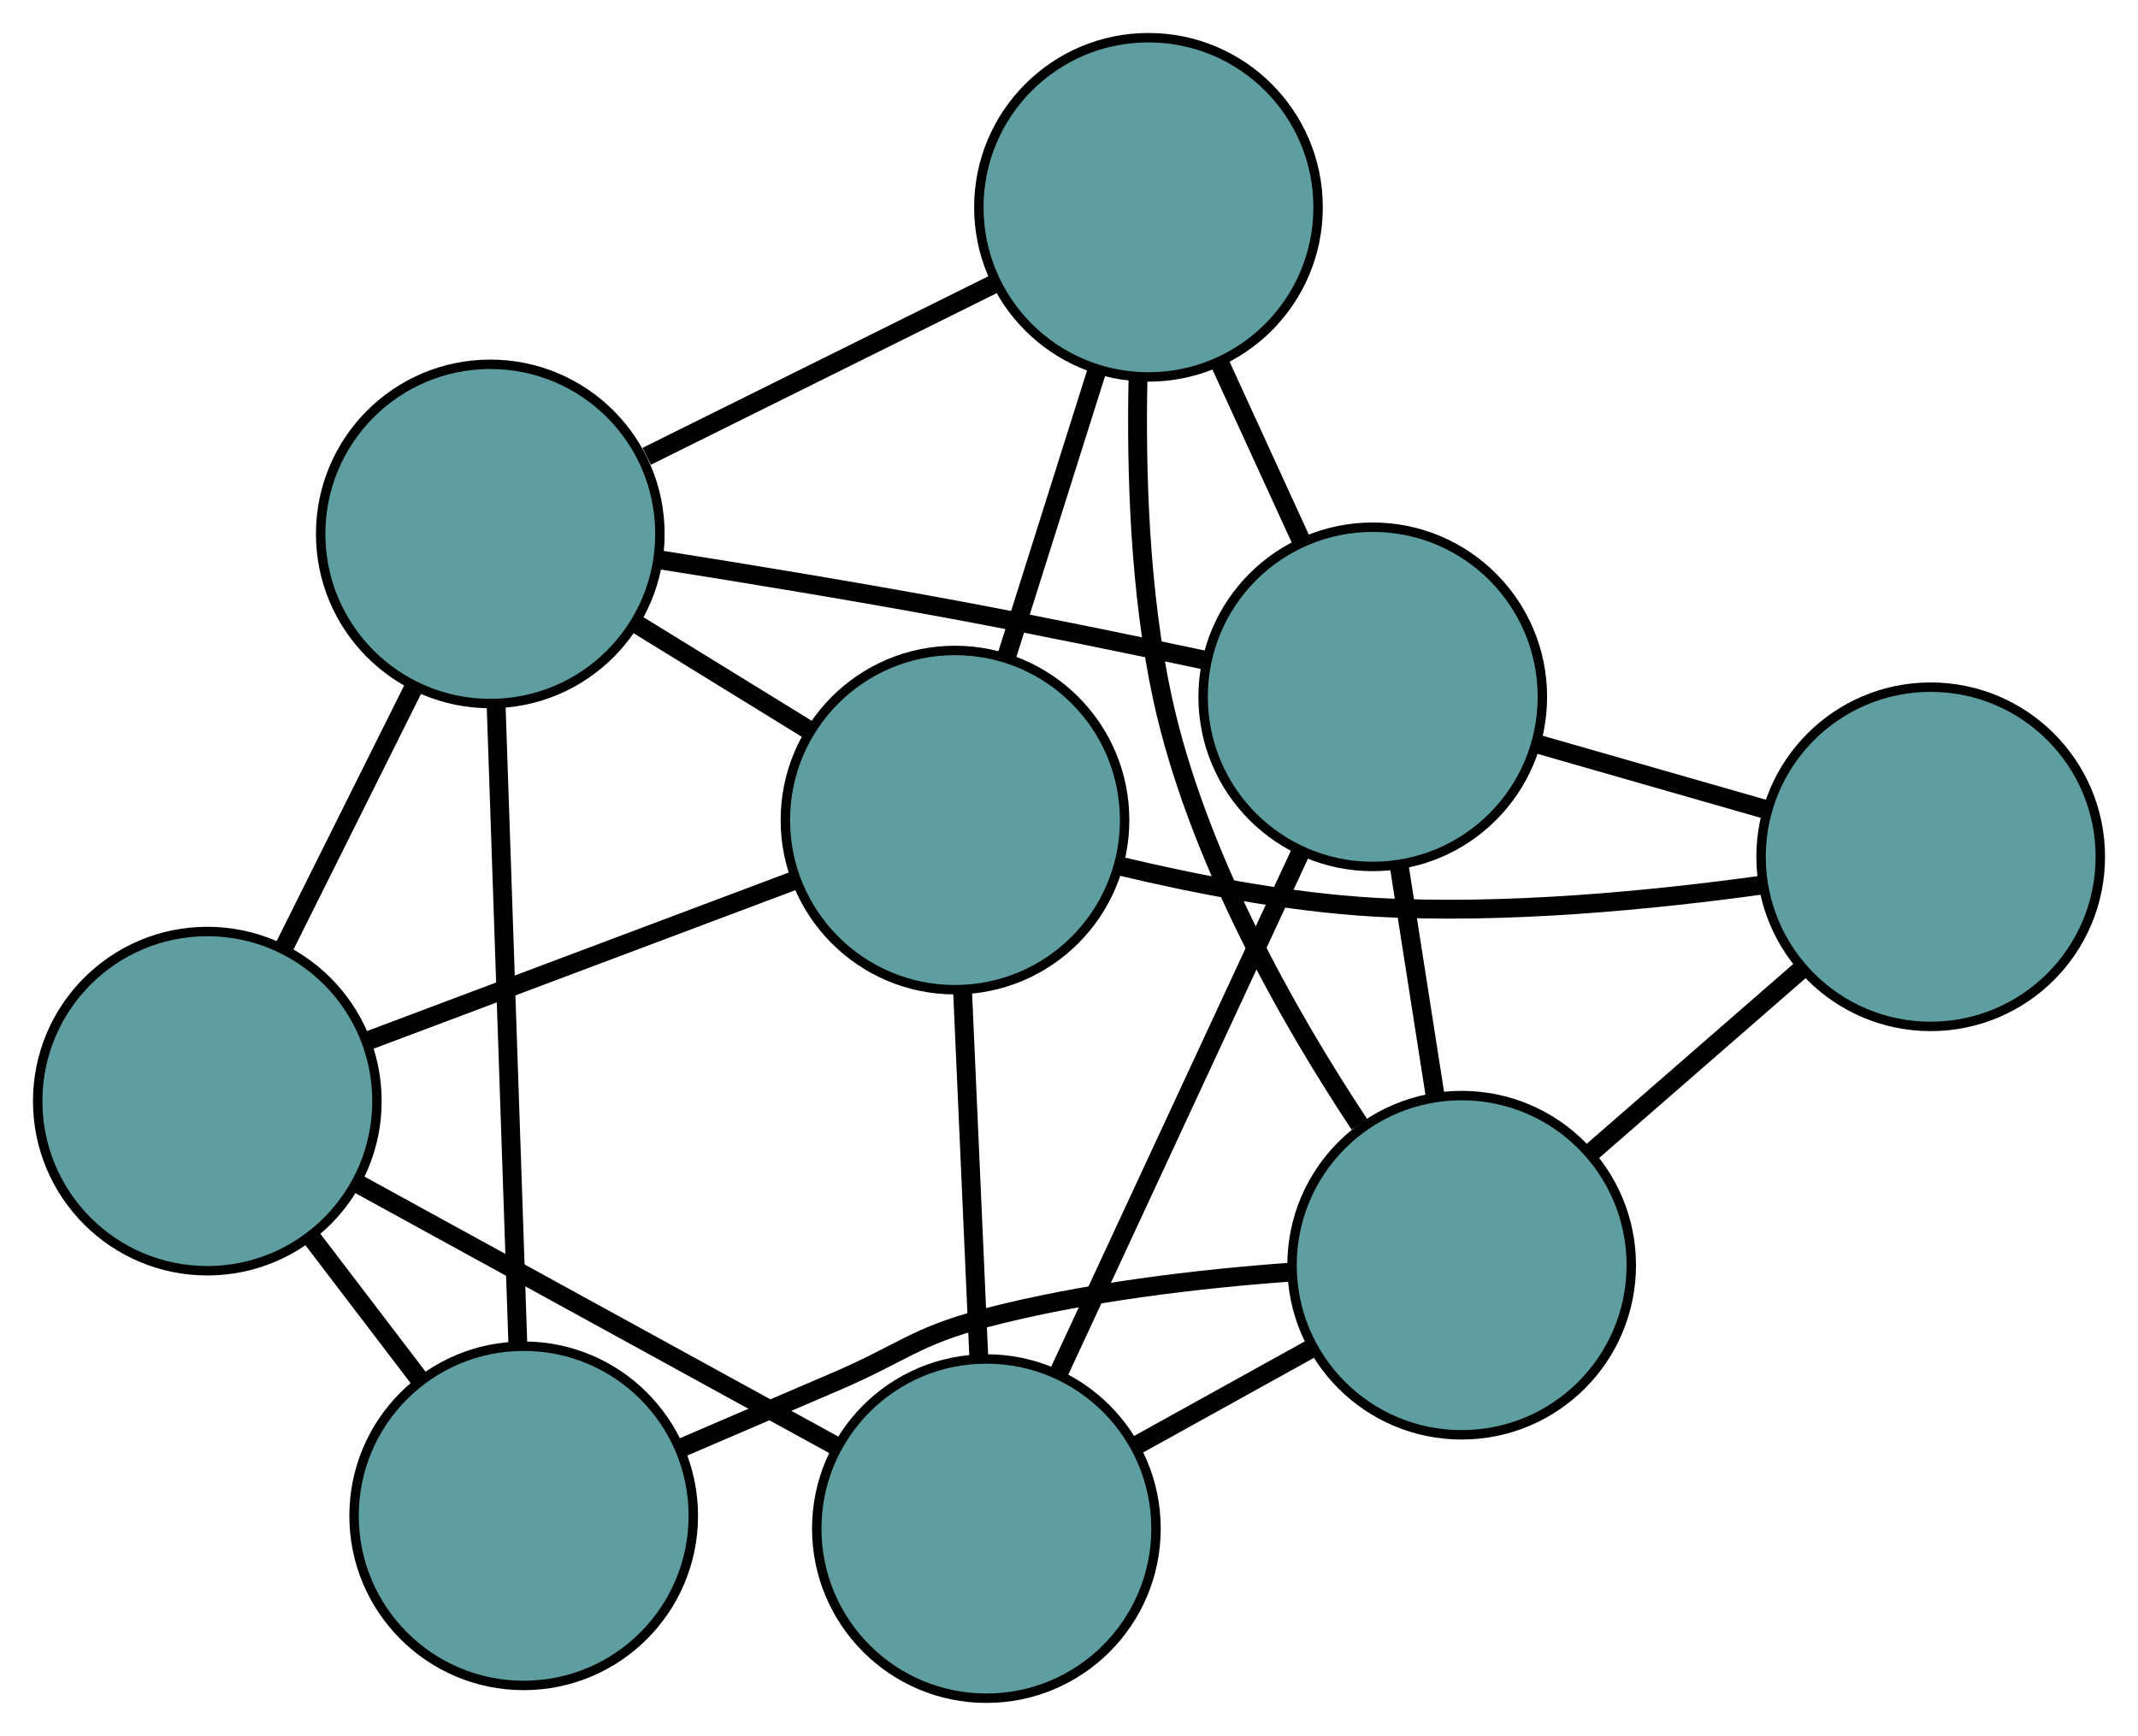 <?xml version="1.0" encoding="UTF-8" standalone="no"?>
<!DOCTYPE svg PUBLIC "-//W3C//DTD SVG 1.1//EN"
 "http://www.w3.org/Graphics/SVG/1.1/DTD/svg11.dtd">
<!-- Generated by graphviz version 2.36.0 (20140111.2315)
 -->
<!-- Title: G Pages: 1 -->
<svg width="100%" height="100%"
 viewBox="0.00 0.00 226.87 184.21" xmlns="http://www.w3.org/2000/svg" xmlns:xlink="http://www.w3.org/1999/xlink">
<g id="graph0" class="graph" transform="scale(1 1) rotate(0) translate(4 180.209)">
<title>G</title>
<!-- 0 -->
<g id="node1" class="node"><title>0</title>
<ellipse fill="cadetblue" stroke="black" cx="51.57" cy="-19.356" rx="18" ry="18"/>
</g>
<!-- 4 -->
<g id="node5" class="node"><title>4</title>
<ellipse fill="cadetblue" stroke="black" cx="48.027" cy="-123.551" rx="18" ry="18"/>
</g>
<!-- 0&#45;&#45;4 -->
<g id="edge1" class="edge"><title>0&#45;&#45;4</title>
<path fill="none" stroke="black" stroke-width="2" d="M50.953,-37.505C50.307,-56.513 49.297,-86.199 48.649,-105.26"/>
</g>
<!-- 5 -->
<g id="node6" class="node"><title>5</title>
<ellipse fill="cadetblue" stroke="black" cx="18" cy="-63.361" rx="18" ry="18"/>
</g>
<!-- 0&#45;&#45;5 -->
<g id="edge2" class="edge"><title>0&#45;&#45;5</title>
<path fill="none" stroke="black" stroke-width="2" d="M40.578,-33.765C36.907,-38.577 32.814,-43.942 29.132,-48.769"/>
</g>
<!-- 6 -->
<g id="node7" class="node"><title>6</title>
<ellipse fill="cadetblue" stroke="black" cx="151.101" cy="-45.951" rx="18" ry="18"/>
</g>
<!-- 0&#45;&#45;6 -->
<g id="edge3" class="edge"><title>0&#45;&#45;6</title>
<path fill="none" stroke="black" stroke-width="2" d="M68.434,-26.628C73.656,-28.875 79.43,-31.357 84.731,-33.626 91.71,-36.614 93.104,-38.392 100.448,-40.319 111.06,-43.104 123.276,-44.513 133.052,-45.225"/>
</g>
<!-- 1 -->
<g id="node2" class="node"><title>1</title>
<ellipse fill="cadetblue" stroke="black" cx="117.868" cy="-158.209" rx="18" ry="18"/>
</g>
<!-- 1&#45;&#45;4 -->
<g id="edge4" class="edge"><title>1&#45;&#45;4</title>
<path fill="none" stroke="black" stroke-width="2" d="M101.67,-150.171C90.548,-144.652 75.829,-137.347 64.623,-131.786"/>
</g>
<!-- 1&#45;&#45;6 -->
<g id="edge5" class="edge"><title>1&#45;&#45;6</title>
<path fill="none" stroke="black" stroke-width="2" d="M116.76,-140.182C116.541,-130.067 116.937,-117.281 119.348,-106.145 122.948,-89.517 132.545,-72.549 140.253,-60.886"/>
</g>
<!-- 7 -->
<g id="node8" class="node"><title>7</title>
<ellipse fill="cadetblue" stroke="black" cx="97.337" cy="-93.185" rx="18" ry="18"/>
</g>
<!-- 1&#45;&#45;7 -->
<g id="edge6" class="edge"><title>1&#45;&#45;7</title>
<path fill="none" stroke="black" stroke-width="2" d="M112.366,-140.784C109.42,-131.454 105.802,-119.995 102.854,-110.658"/>
</g>
<!-- 8 -->
<g id="node9" class="node"><title>8</title>
<ellipse fill="cadetblue" stroke="black" cx="141.667" cy="-106.264" rx="18" ry="18"/>
</g>
<!-- 1&#45;&#45;8 -->
<g id="edge7" class="edge"><title>1&#45;&#45;8</title>
<path fill="none" stroke="black" stroke-width="2" d="M125.398,-141.773C128.176,-135.71 131.323,-128.841 134.104,-122.771"/>
</g>
<!-- 2 -->
<g id="node3" class="node"><title>2</title>
<ellipse fill="cadetblue" stroke="black" cx="100.668" cy="-18" rx="18" ry="18"/>
</g>
<!-- 2&#45;&#45;5 -->
<g id="edge8" class="edge"><title>2&#45;&#45;5</title>
<path fill="none" stroke="black" stroke-width="2" d="M84.729,-26.746C70.09,-34.778 48.514,-46.617 33.89,-54.641"/>
</g>
<!-- 2&#45;&#45;6 -->
<g id="edge9" class="edge"><title>2&#45;&#45;6</title>
<path fill="none" stroke="black" stroke-width="2" d="M116.625,-26.844C122.512,-30.107 129.181,-33.803 135.074,-37.069"/>
</g>
<!-- 2&#45;&#45;7 -->
<g id="edge10" class="edge"><title>2&#45;&#45;7</title>
<path fill="none" stroke="black" stroke-width="2" d="M99.862,-36.2C99.338,-48.021 98.658,-63.365 98.136,-75.152"/>
</g>
<!-- 2&#45;&#45;8 -->
<g id="edge11" class="edge"><title>2&#45;&#45;8</title>
<path fill="none" stroke="black" stroke-width="2" d="M108.38,-34.602C115.71,-50.382 126.672,-73.981 133.99,-89.737"/>
</g>
<!-- 3 -->
<g id="node4" class="node"><title>3</title>
<ellipse fill="cadetblue" stroke="black" cx="200.872" cy="-89.29" rx="18" ry="18"/>
</g>
<!-- 3&#45;&#45;6 -->
<g id="edge12" class="edge"><title>3&#45;&#45;6</title>
<path fill="none" stroke="black" stroke-width="2" d="M187.272,-77.447C180.249,-71.332 171.705,-63.892 164.684,-57.779"/>
</g>
<!-- 3&#45;&#45;7 -->
<g id="edge13" class="edge"><title>3&#45;&#45;7</title>
<path fill="none" stroke="black" stroke-width="2" d="M183.054,-86.302C171.34,-84.677 155.668,-83.147 141.786,-83.944 132.815,-84.46 123.02,-86.348 114.913,-88.285"/>
</g>
<!-- 3&#45;&#45;8 -->
<g id="edge14" class="edge"><title>3&#45;&#45;8</title>
<path fill="none" stroke="black" stroke-width="2" d="M183.429,-94.291C175.789,-96.481 166.84,-99.047 159.19,-101.24"/>
</g>
<!-- 4&#45;&#45;5 -->
<g id="edge15" class="edge"><title>4&#45;&#45;5</title>
<path fill="none" stroke="black" stroke-width="2" d="M39.98,-107.421C35.672,-98.785 30.381,-88.178 26.069,-79.535"/>
</g>
<!-- 4&#45;&#45;7 -->
<g id="edge16" class="edge"><title>4&#45;&#45;7</title>
<path fill="none" stroke="black" stroke-width="2" d="M63.359,-114.109C69.239,-110.488 75.95,-106.356 81.845,-102.725"/>
</g>
<!-- 4&#45;&#45;8 -->
<g id="edge17" class="edge"><title>4&#45;&#45;8</title>
<path fill="none" stroke="black" stroke-width="2" d="M65.831,-120.83C75.199,-119.351 86.865,-117.433 97.252,-115.505 106.08,-113.866 115.853,-111.854 123.979,-110.126"/>
</g>
<!-- 5&#45;&#45;7 -->
<g id="edge18" class="edge"><title>5&#45;&#45;7</title>
<path fill="none" stroke="black" stroke-width="2" d="M35.215,-69.832C48.613,-74.869 67.108,-81.821 80.428,-86.828"/>
</g>
<!-- 6&#45;&#45;8 -->
<g id="edge19" class="edge"><title>6&#45;&#45;8</title>
<path fill="none" stroke="black" stroke-width="2" d="M148.27,-64.047C147.076,-71.681 145.689,-80.549 144.496,-88.181"/>
</g>
</g>
</svg>

